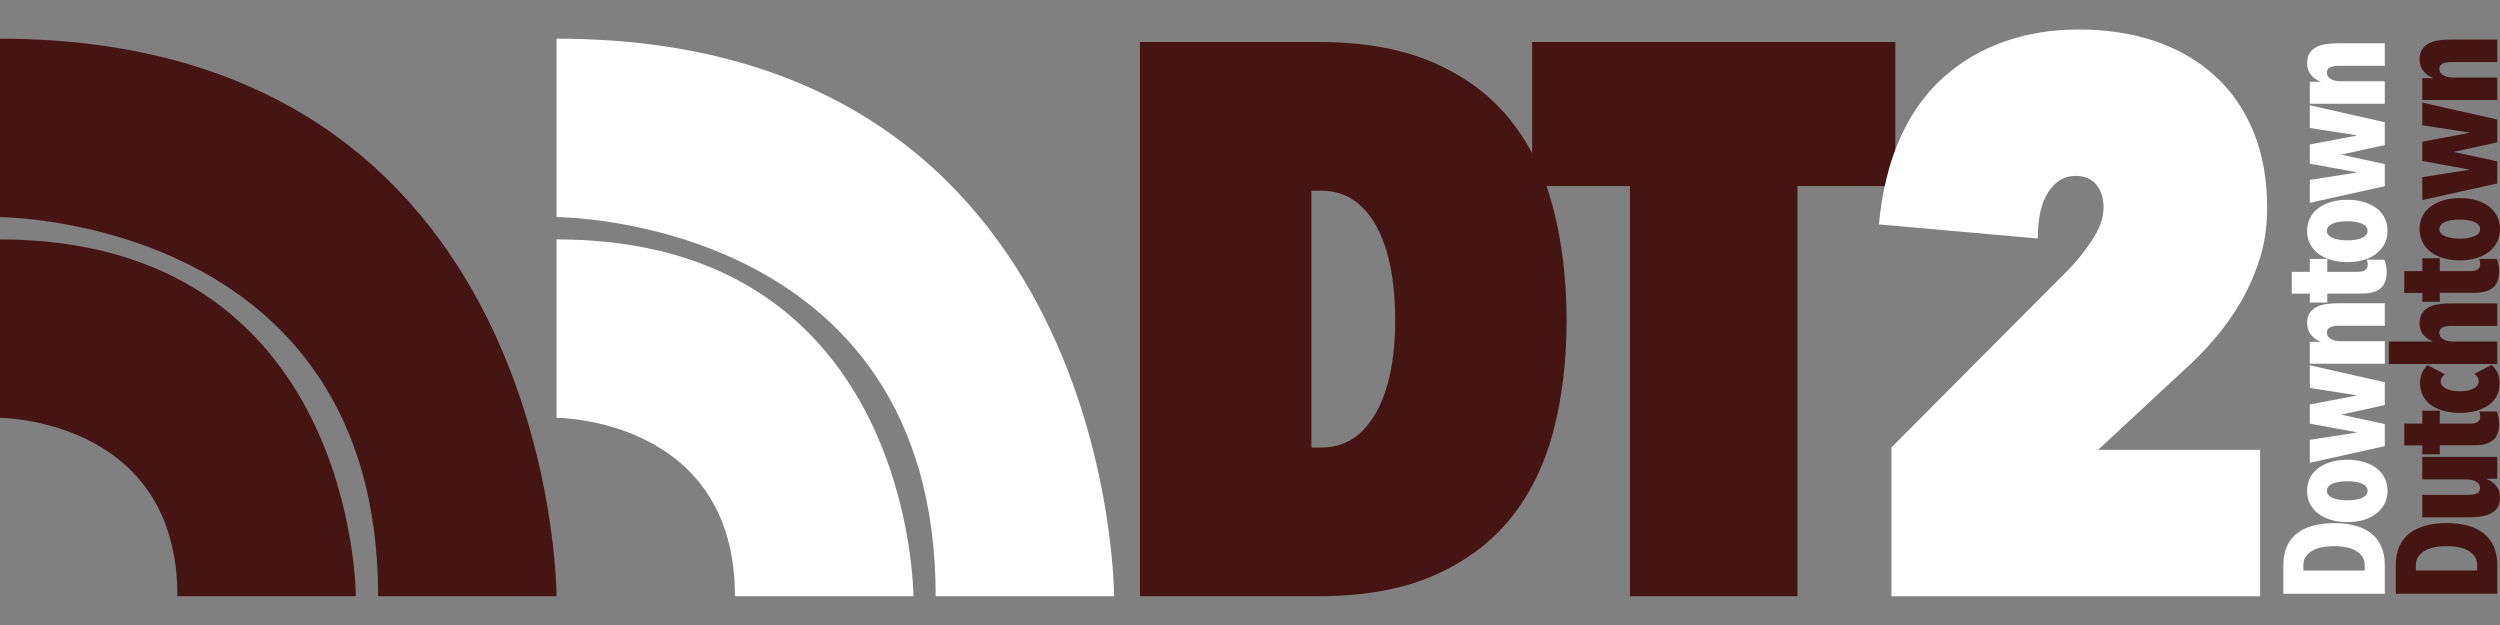 <?xml version="1.0" encoding="utf-8"?>
<!-- Generator: Adobe Illustrator 23.0.6, SVG Export Plug-In . SVG Version: 6.00 Build 0)  -->
<svg version="1.1" id="Layer_1" xmlns="http://www.w3.org/2000/svg" xmlns:xlink="http://www.w3.org/1999/xlink" x="0px" y="0px"
	 viewBox="0 0 2000 500" style="enable-background:new 0 0 2000 500;" xml:space="preserve">
<rect x="0" y="0" width="2000" height="500" fill="#808080" stroke="none"/>
<style type="text/css">
	.st0{fill:#451514;}
	.st1{fill:#FFFFFF;}
</style>
<path class="st0" d="M911.96,476.98V33.61h142.78c36.32,0,67.11,5.54,92.37,16.59c25.26,11.07,45.72,26.41,61.37,46.03
	c15.66,19.63,27.02,43.11,34.13,70.45c7.09,27.35,10.65,57.3,10.65,89.86c0,32.15-3.55,61.68-10.65,88.61
	c-7.1,26.93-18.47,50.1-34.13,69.51c-15.66,19.41-36.12,34.66-61.37,45.71c-25.26,11.07-56.05,16.6-92.37,16.6H911.96z
	 M1116.11,256.55c0-32.97-5.22-58.55-15.66-76.71c-10.44-18.16-24.84-27.24-43.21-27.24h-8.14V358h8.14
	c18.37,0,32.77-9.08,43.21-27.24C1110.88,312.6,1116.11,287.86,1116.11,256.55z"/>
<path class="st0" d="M1437.98,476.98h-134.01V148.84h-78.28V33.61h290.57v115.22h-78.28V476.98z"/>
<path class="st1" d="M1513.12,358l142.78-143.4c7.1-7.51,13.36-15.55,18.79-24.11c5.42-8.55,8.14-16.8,8.14-24.74
	c0-7.09-1.88-13.04-5.63-17.85c-3.76-4.79-9.39-7.2-16.91-7.2c-8.77,0-15.97,4.29-21.61,12.84c-5.63,8.56-8.45,20.98-8.45,37.26
	l-127.12-11.27c2.51-26.3,8.14-49.25,16.91-68.88c8.77-19.62,20.25-35.79,34.44-48.53c14.19-12.73,30.47-22.33,48.84-28.81
	c18.37-6.47,38.2-9.71,59.49-9.71c22.54,0,42.99,3.13,61.37,9.39c18.37,6.26,34.23,15.45,47.6,27.55
	c13.36,12.11,23.69,27.04,31,44.78c7.3,17.75,10.96,38.1,10.96,61.06c0,14.62-1.98,28.18-5.95,40.71
	c-3.97,12.52-9.08,24.11-15.34,34.76c-6.26,10.65-13.26,20.46-20.98,29.43c-7.73,8.98-15.34,16.81-22.85,23.48l-70.14,65.13h129.63
	v117.1h-294.95V358z"/>
<path class="st0" d="M-0.79,191.51v142.73c0,0,142.73,0,142.73,142.73c142.73,0,142.73,0,142.73,0S284.68,191.51-0.79,191.51z"/>
<path class="st0" d="M-0.79,30.94v142.73c0,0,303.3,0,303.3,303.3c142.73,0,142.73,0,142.73,0S445.25,30.94-0.79,30.94z"/>
<path class="st1" d="M445.25,191.51v142.73c0,0,142.73,0,142.73,142.73c142.73,0,142.73,0,142.73,0S730.71,191.51,445.25,191.51z"/>
<path class="st1" d="M445.25,30.94v142.73c0,0,303.3,0,303.3,303.3c142.73,0,142.73,0,142.73,0S891.28,30.94,445.25,30.94z"/>
<path class="st1" d="M1867.47,418.48c6.12,0,11.66,0.67,16.62,2c4.97,1.34,9.21,3.38,12.73,6.13c3.52,2.75,6.23,6.25,8.14,10.49
	c1.91,4.24,2.87,9.27,2.87,15.08v22.82h-81.18v-22.82c0-5.81,0.96-10.83,2.87-15.08c1.91-4.24,4.64-7.74,8.2-10.49
	s7.84-4.79,12.84-6.13C1855.56,419.15,1861.2,418.48,1867.47,418.48z M1867.47,436.94c-8.18,0-14.35,1.4-18.52,4.19
	c-4.16,2.79-6.25,6.4-6.25,10.83v4.47h49.07v-4.47c0-4.43-2.08-8.04-6.25-10.83C1881.36,438.34,1875.34,436.94,1867.47,436.94z"/>
<path class="st1" d="M1877.9,367.8c4.66,0,8.96,0.57,12.9,1.72c3.94,1.15,7.32,2.77,10.15,4.87c2.83,2.1,5.05,4.7,6.65,7.8
	c1.61,3.09,2.41,6.59,2.41,10.49c0,3.9-0.8,7.38-2.41,10.44c-1.61,3.06-3.82,5.67-6.65,7.85c-2.83,2.18-6.21,3.84-10.15,4.99
	c-3.94,1.15-8.24,1.72-12.9,1.72c-4.66,0-8.98-0.57-12.95-1.72c-3.98-1.15-7.38-2.79-10.21-4.93c-2.83-2.14-5.05-4.76-6.65-7.85
	c-1.61-3.1-2.41-6.59-2.41-10.49c0-3.9,0.8-7.4,2.41-10.49c1.61-3.1,3.83-5.7,6.65-7.8c2.83-2.1,6.23-3.73,10.21-4.87
	C1868.92,368.38,1873.24,367.8,1877.9,367.8z M1877.79,385c-2.29,0-4.41,0.16-6.36,0.46c-1.95,0.31-3.67,0.77-5.16,1.38
	c-1.49,0.61-2.66,1.4-3.5,2.35c-0.84,0.96-1.26,2.12-1.26,3.5c0,1.3,0.42,2.43,1.26,3.38s2.01,1.74,3.5,2.35
	c1.49,0.61,3.21,1.07,5.16,1.38c1.95,0.31,4.07,0.46,6.36,0.46s4.41-0.15,6.36-0.46c1.95-0.31,3.67-0.76,5.16-1.38
	c1.49-0.61,2.66-1.4,3.5-2.35s1.26-2.08,1.26-3.38c0-1.38-0.42-2.54-1.26-3.5c-0.84-0.96-2.01-1.74-3.5-2.35
	c-1.49-0.61-3.21-1.07-5.16-1.38C1882.2,385.16,1880.08,385,1877.79,385z"/>
<path class="st1" d="M1907.83,305.78v18.23l-34.4,7.57v0.23l34.4,7.45v17.66l-59.97,13.3v-18.34l37.49-5.85v-0.23l-37.49-6.88
	v-15.36l37.49-7.11v-0.23l-37.49-5.85v-18.12L1907.83,305.78z"/>
<path class="st1" d="M1847.86,273.44h8.49v-0.23c-2.91-0.99-5.41-2.75-7.51-5.27c-2.1-2.52-3.15-5.65-3.15-9.4
	c0-3.44,0.71-6.19,2.12-8.26c1.42-2.06,3.31-3.67,5.68-4.82c2.37-1.15,5.08-1.91,8.14-2.29c3.06-0.38,6.23-0.57,9.51-0.57h36.69v18
	h-36.81c-2.52,0-4.74,0.37-6.65,1.09c-1.91,0.73-2.87,2.16-2.87,4.3c0,2.22,1.01,3.94,3.04,5.16c2.03,1.22,4.68,1.83,7.97,1.83
	h35.32v18h-59.97V273.44z"/>
<path class="st1" d="M1908.75,211.99c0.38,1.83,0.57,3.67,0.57,5.5c0,6.04-1.62,10.44-4.87,13.18c-3.25,2.75-8.12,4.13-14.62,4.13
	h-27.98v7.22h-13.99v-7.11h-14.45v-17.43h14.45v-10.32h13.99v10.32h23.93c2.92,0,5.05-0.46,6.39-1.38c1.34-0.92,2.02-2.37,2.02-4.36
	c0-1.61-0.31-2.94-0.92-4.01h14.1C1907.91,208.74,1908.36,210.15,1908.75,211.99z"/>
<path class="st1" d="M1877.9,159.82c4.66,0,8.96,0.57,12.9,1.72c3.94,1.15,7.32,2.77,10.15,4.87c2.83,2.1,5.05,4.7,6.65,7.8
	c1.61,3.09,2.41,6.59,2.41,10.49s-0.8,7.38-2.41,10.44c-1.61,3.06-3.82,5.67-6.65,7.85c-2.83,2.18-6.21,3.84-10.15,4.99
	c-3.94,1.15-8.24,1.72-12.9,1.72c-4.66,0-8.98-0.57-12.95-1.72c-3.98-1.15-7.38-2.79-10.21-4.93c-2.83-2.14-5.05-4.76-6.65-7.85
	c-1.61-3.1-2.41-6.59-2.41-10.49s0.8-7.4,2.41-10.49c1.61-3.1,3.83-5.7,6.65-7.8c2.83-2.1,6.23-3.73,10.21-4.87
	C1868.92,160.39,1873.24,159.82,1877.9,159.82z M1877.79,177.01c-2.29,0-4.41,0.16-6.36,0.46c-1.95,0.31-3.67,0.77-5.16,1.38
	c-1.49,0.61-2.66,1.4-3.5,2.35c-0.84,0.96-1.26,2.12-1.26,3.5c0,1.3,0.42,2.43,1.26,3.38c0.84,0.96,2.01,1.74,3.5,2.35
	c1.49,0.61,3.21,1.07,5.16,1.38c1.95,0.31,4.07,0.46,6.36,0.46s4.41-0.15,6.36-0.46c1.95-0.31,3.67-0.76,5.16-1.38
	s2.66-1.4,3.5-2.35c0.84-0.96,1.26-2.08,1.26-3.38c0-1.38-0.42-2.54-1.26-3.5c-0.84-0.96-2.01-1.74-3.5-2.35
	c-1.49-0.61-3.21-1.07-5.16-1.38C1882.2,177.17,1880.08,177.01,1877.79,177.01z"/>
<path class="st1" d="M1907.83,97.79v18.23l-34.4,7.57v0.23l34.4,7.45v17.66l-59.97,13.3v-18.34l37.49-5.85v-0.23l-37.49-6.88v-15.36
	l37.49-7.11v-0.23l-37.49-5.85V84.26L1907.83,97.79z"/>
<path class="st1" d="M1847.86,65.46h8.49v-0.23c-2.91-0.99-5.41-2.75-7.51-5.27c-2.1-2.52-3.15-5.65-3.15-9.4
	c0-3.44,0.71-6.19,2.12-8.26c1.42-2.06,3.31-3.67,5.68-4.82c2.37-1.15,5.08-1.91,8.14-2.29c3.06-0.38,6.23-0.57,9.51-0.57h36.69v18
	h-36.81c-2.52,0-4.74,0.37-6.65,1.09c-1.91,0.73-2.87,2.16-2.87,4.3c0,2.22,1.01,3.94,3.04,5.16c2.03,1.22,4.68,1.83,7.97,1.83
	h35.32v18h-59.97V65.46z"/>
<path class="st0" d="M1957.46,418.48c6.12,0,11.66,0.67,16.62,2c4.97,1.34,9.21,3.38,12.73,6.13c3.52,2.75,6.23,6.25,8.14,10.49
	c1.91,4.24,2.87,9.27,2.87,15.08v22.82h-81.18v-22.82c0-5.81,0.96-10.83,2.87-15.08c1.91-4.24,4.64-7.74,8.2-10.49
	s7.84-4.79,12.84-6.13C1945.56,419.15,1951.19,418.48,1957.46,418.48z M1957.46,436.94c-8.18,0-14.35,1.4-18.52,4.19
	c-4.16,2.79-6.25,6.4-6.25,10.83v4.47h49.07v-4.47c0-4.43-2.08-8.04-6.25-10.83C1971.35,438.34,1965.33,436.94,1957.46,436.94z"/>
<path class="st0" d="M1997.82,383.05h-8.49v0.23c2.91,1,5.41,2.75,7.51,5.27c2.1,2.52,3.15,5.66,3.15,9.4
	c0,3.44-0.71,6.19-2.12,8.26c-1.41,2.06-3.31,3.67-5.68,4.81c-2.37,1.15-5.08,1.91-8.14,2.29c-3.06,0.39-6.23,0.57-9.52,0.57h-36.69
	v-18h36.69c1.3,0,2.52-0.08,3.67-0.23c1.15-0.15,2.14-0.42,2.98-0.8c0.84-0.38,1.53-0.94,2.06-1.66s0.8-1.62,0.8-2.69
	c0-2.22-1.01-3.93-3.04-5.16c-2.03-1.22-4.68-1.83-7.97-1.83h-35.2v-18h59.97V383.05z"/>
<path class="st0" d="M1998.74,333.41c0.38,1.83,0.57,3.67,0.57,5.5c0,6.04-1.62,10.44-4.87,13.18c-3.25,2.75-8.12,4.13-14.62,4.13
	h-27.98v7.22h-13.99v-7.11h-14.45v-17.43h14.45v-10.32h13.99v10.32h23.93c2.92,0,5.05-0.46,6.39-1.38c1.34-0.92,2.02-2.37,2.02-4.36
	c0-1.61-0.31-2.94-0.92-4.01h14.1C1997.9,330.16,1998.36,331.57,1998.74,333.41z"/>
<path class="st0" d="M1997.94,298.09c1.15,2.52,1.72,5.43,1.72,8.72c0,3.82-0.78,7.19-2.35,10.09c-1.57,2.91-3.77,5.35-6.59,7.34
	c-2.83,1.99-6.19,3.5-10.09,4.53c-3.9,1.03-8.18,1.55-12.84,1.55c-4.66,0-8.92-0.53-12.78-1.61c-3.86-1.07-7.21-2.6-10.03-4.59
	c-2.83-1.98-5.03-4.45-6.59-7.39c-1.56-2.94-2.35-6.33-2.35-10.15c0-3.36,0.61-6.27,1.83-8.72c1.23-2.44,2.6-4.35,4.13-5.73
	l13.99,7.22c-1.07,0.69-1.91,1.53-2.52,2.52c-0.61,0.99-0.92,2.11-0.92,3.33c0,2.22,1.34,4.07,4.01,5.56
	c2.68,1.49,6.42,2.24,11.23,2.24c4.82,0,8.54-0.73,11.18-2.18s3.96-3.44,3.96-5.96c0-1.3-0.32-2.42-0.97-3.38
	c-0.65-0.95-1.51-1.74-2.58-2.35l13.87-7.22C1995.22,293.51,1996.79,295.57,1997.94,298.09z"/>
<path class="st0" d="M1997.82,273.21v18h-86.68v-18h34.74v-0.34c-2.68-0.92-5.05-2.58-7.11-4.99c-2.06-2.41-3.1-5.45-3.1-9.11
	c0-3.44,0.71-6.21,2.12-8.31c1.42-2.1,3.31-3.73,5.68-4.87c2.37-1.15,5.08-1.91,8.14-2.29c3.06-0.38,6.23-0.57,9.51-0.57h36.69v18
	h-36.81c-2.52,0-4.74,0.37-6.65,1.09c-1.91,0.73-2.87,2.2-2.87,4.41c0,2.22,1.01,3.94,3.04,5.16s4.68,1.83,7.97,1.83H1997.82z"/>
<path class="st0" d="M1998.74,211.41c0.38,1.83,0.57,3.67,0.57,5.5c0,6.04-1.62,10.44-4.87,13.18c-3.25,2.75-8.12,4.13-14.62,4.13
	h-27.98v7.22h-13.99v-7.11h-14.45v-17.43h14.45V206.6h13.99v10.32h23.93c2.92,0,5.05-0.46,6.39-1.38c1.34-0.92,2.02-2.37,2.02-4.36
	c0-1.61-0.31-2.94-0.92-4.01h14.1C1997.9,208.17,1998.36,209.58,1998.74,211.41z"/>
<path class="st0" d="M1967.89,158.44c4.66,0,8.96,0.57,12.9,1.72c3.94,1.15,7.32,2.77,10.15,4.87c2.83,2.1,5.05,4.7,6.65,7.8
	c1.61,3.09,2.41,6.59,2.41,10.49c0,3.9-0.8,7.38-2.41,10.44c-1.61,3.06-3.82,5.67-6.65,7.85c-2.83,2.18-6.21,3.84-10.15,4.99
	c-3.94,1.15-8.24,1.72-12.9,1.72c-4.66,0-8.98-0.57-12.95-1.72c-3.98-1.15-7.38-2.79-10.21-4.93c-2.83-2.14-5.05-4.76-6.65-7.85
	c-1.61-3.1-2.41-6.59-2.41-10.49c0-3.9,0.8-7.4,2.41-10.49c1.61-3.1,3.83-5.7,6.65-7.8c2.83-2.1,6.23-3.73,10.21-4.87
	C1958.92,159.02,1963.23,158.44,1967.89,158.44z M1967.78,175.64c-2.29,0-4.41,0.16-6.36,0.46c-1.95,0.31-3.67,0.77-5.16,1.38
	c-1.49,0.61-2.66,1.4-3.5,2.35c-0.84,0.96-1.26,2.12-1.26,3.5c0,1.3,0.42,2.43,1.26,3.38c0.84,0.96,2.01,1.74,3.5,2.35
	c1.49,0.61,3.21,1.07,5.16,1.38c1.95,0.31,4.07,0.46,6.36,0.46s4.41-0.15,6.36-0.46c1.95-0.31,3.67-0.76,5.16-1.38
	s2.66-1.4,3.5-2.35c0.84-0.96,1.26-2.08,1.26-3.38c0-1.38-0.42-2.54-1.26-3.5c-0.84-0.96-2.01-1.74-3.5-2.35
	c-1.49-0.61-3.21-1.07-5.16-1.38C1972.2,175.8,1970.07,175.64,1967.78,175.64z"/>
<path class="st0" d="M1997.82,95.61v18.23l-34.4,7.57v0.23l34.4,7.45v17.66l-59.97,13.3v-18.34l37.49-5.85v-0.23l-37.49-6.88v-15.36
	l37.49-7.11v-0.23l-37.49-5.85V82.08L1997.82,95.61z"/>
<path class="st0" d="M1937.85,62.48h8.49v-0.23c-2.91-0.99-5.41-2.75-7.51-5.27c-2.1-2.52-3.15-5.65-3.15-9.4
	c0-3.44,0.71-6.19,2.12-8.26c1.42-2.06,3.31-3.67,5.68-4.82c2.37-1.15,5.08-1.91,8.14-2.29c3.06-0.38,6.23-0.57,9.51-0.57h36.69v18
	h-36.81c-2.52,0-4.74,0.37-6.65,1.09c-1.91,0.73-2.87,2.16-2.87,4.3c0,2.22,1.01,3.94,3.04,5.16s4.68,1.83,7.97,1.83h35.32v18
	h-59.97V62.48z"/>
</svg>
